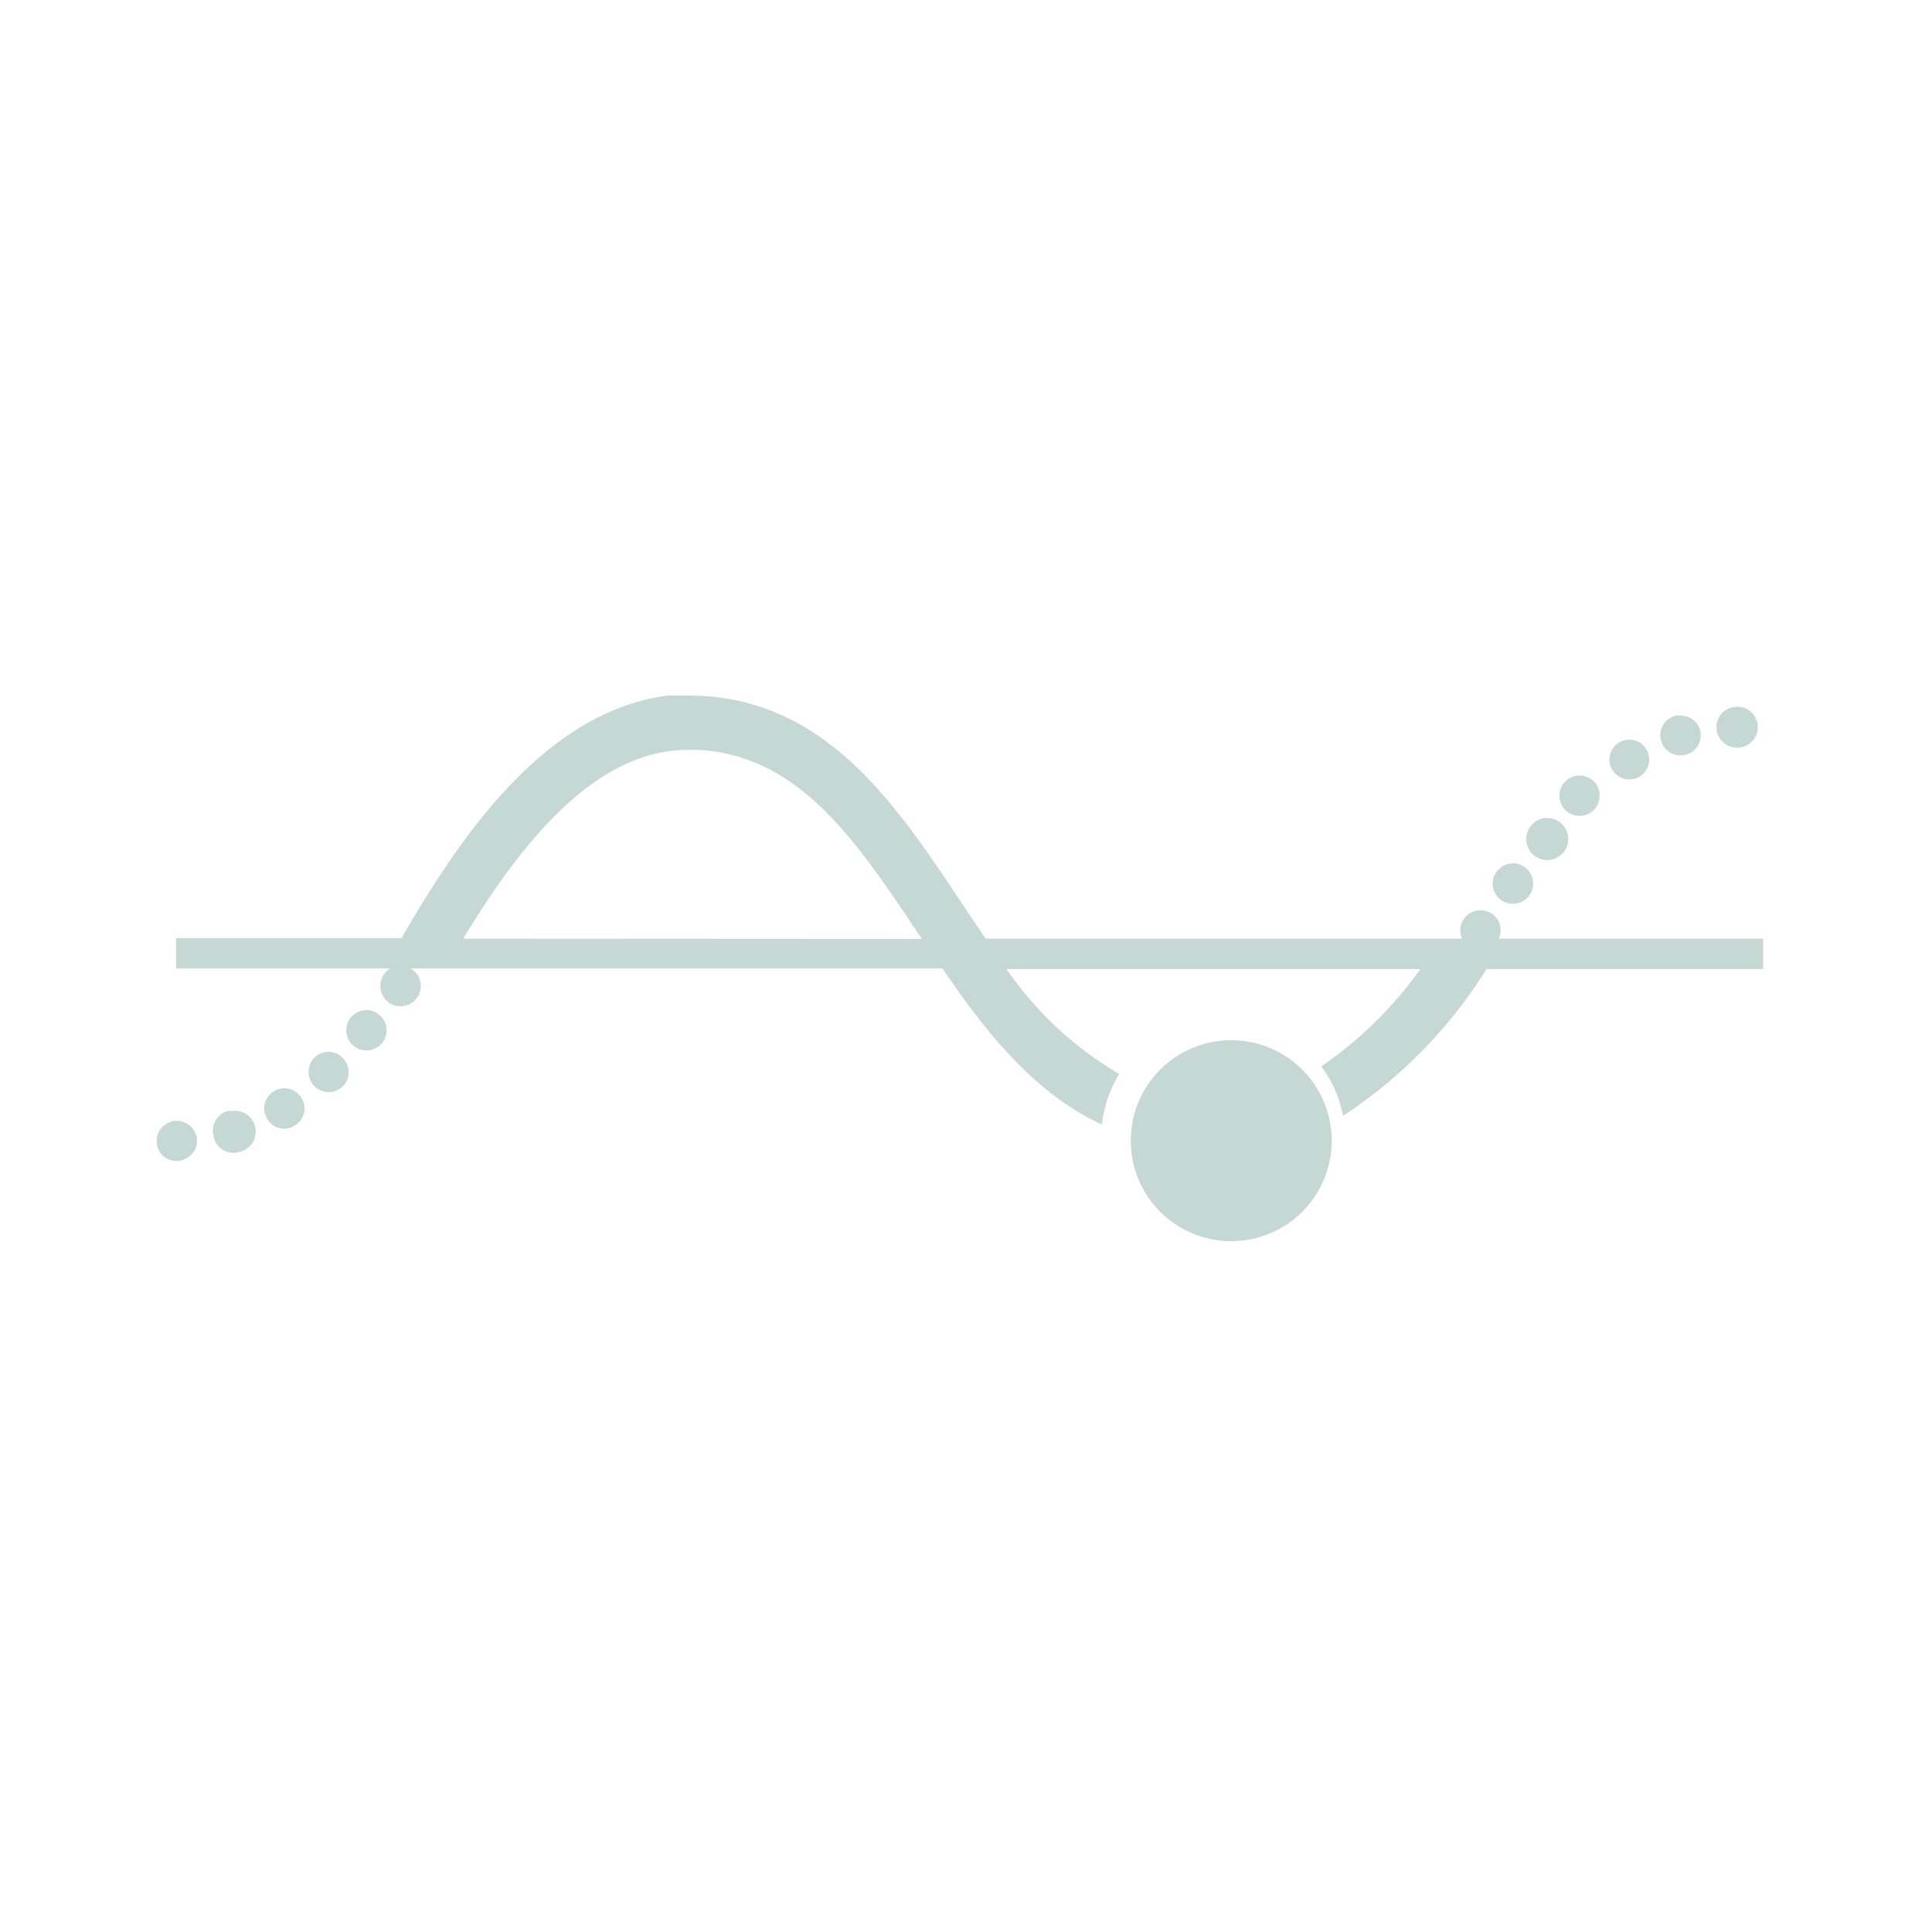 <svg xmlns="http://www.w3.org/2000/svg" viewBox="0 0 70 70"><defs><style>.cls-1{fill:#c6d8d3;stroke:#c6d8d3;stroke-miterlimit:10;stroke-width:0.5px;}</style></defs><title>Low_tide</title><g id="Low_tide"><path class="cls-1" d="M10.56,40.56a.46.46,0,0,0,.14-.66.47.47,0,0,0-.4-.22.5.5,0,0,0-.26.08.48.48,0,0,0-.14.66A.46.46,0,0,0,10.56,40.56Z"/><path class="cls-1" d="M8.58,41.5a.49.49,0,0,0-.14-1l-.14,0a.5.5,0,0,0-.32.61A.48.48,0,0,0,8.58,41.5Z"/><path class="cls-1" d="M12.24,39.19a.48.48,0,0,0,0-.68.46.46,0,0,0-.34-.15.47.47,0,0,0-.33.14h0a.48.48,0,0,0,0,.68A.49.49,0,0,0,12.24,39.19Z"/><path class="cls-1" d="M63.63,34.26H35.58c-.31-.46-.63-.92-.94-1.4-2.43-3.64-4.93-7.41-9.72-7.41l-.7,0v0C20,26,17,30.25,14.83,34a.62.62,0,0,0-.08.24H6.63v.6H34.28c1.52,2.24,3.17,4.37,5.45,5.53A4.55,4.55,0,0,1,40.21,39,13.13,13.13,0,0,1,36,34.86H51.94a14.7,14.7,0,0,1-3.72,3.84,4.29,4.29,0,0,1,.6,1.32,17,17,0,0,0,4.9-5.16h9.91Zm-47.29,0h0c2.09-3.52,4.92-7.34,8.58-7.34h.4c3.79.21,5.91,3.4,8.16,6.77.13.19.26.38.38.58Z"/><path class="cls-1" d="M48,41.33a3.39,3.39,0,1,0-3.39,3.39A3.39,3.39,0,0,0,48,41.33Z"/><path class="cls-1" d="M14.91,36a.48.48,0,0,0-.12-.67.47.47,0,0,0-.28-.09.47.47,0,0,0-.39.2.5.5,0,0,0,.11.68A.49.49,0,0,0,14.91,36Z"/><path class="cls-1" d="M6.74,41.67a.43.43,0,0,0,.15-.34A.45.45,0,0,0,6.74,41a.45.45,0,0,0-.33-.14.48.48,0,0,0-.34.14.44.44,0,0,0-.14.34.46.46,0,0,0,.14.35A.49.49,0,0,0,6.74,41.67Z"/><path class="cls-1" d="M13.28,36.85a.48.48,0,1,0,.37.78.47.47,0,0,0-.07-.67A.45.45,0,0,0,13.28,36.85Z"/><path class="cls-1" d="M55.68,30.06a.51.51,0,1,0,.38-.17A.46.46,0,0,0,55.68,30.06Z"/><path class="cls-1" d="M54.42,31.74a.48.48,0,1,0,.79.55.47.47,0,0,0-.12-.67.44.44,0,0,0-.27-.09A.52.52,0,0,0,54.42,31.74Z"/><path class="cls-1" d="M62.58,26a.54.54,0,0,0-.14.34.49.49,0,0,0,1,0,.54.54,0,0,0-.14-.34.49.49,0,0,0-.34-.14A.52.52,0,0,0,62.58,26Z"/><path class="cls-1" d="M53.3,33.37a.49.49,0,0,0-.14.34.48.48,0,0,0,.14.34.5.5,0,0,0,.68,0,.48.48,0,0,0-.68-.68Z"/><path class="cls-1" d="M60.89,26.18a.36.36,0,0,0-.14,0,.47.47,0,0,0-.32.6.48.48,0,0,0,.6.32.48.48,0,0,0,.32-.6A.47.47,0,0,0,60.89,26.18Z"/><path class="cls-1" d="M58.77,27.13a.47.47,0,1,0,.26-.08A.5.5,0,0,0,58.77,27.13Z"/><path class="cls-1" d="M57.58,28.49a.54.54,0,0,0-.35-.14.47.47,0,0,0-.34.14.48.48,0,0,0,.68.68h0A.5.5,0,0,0,57.58,28.49Z"/></g></svg>